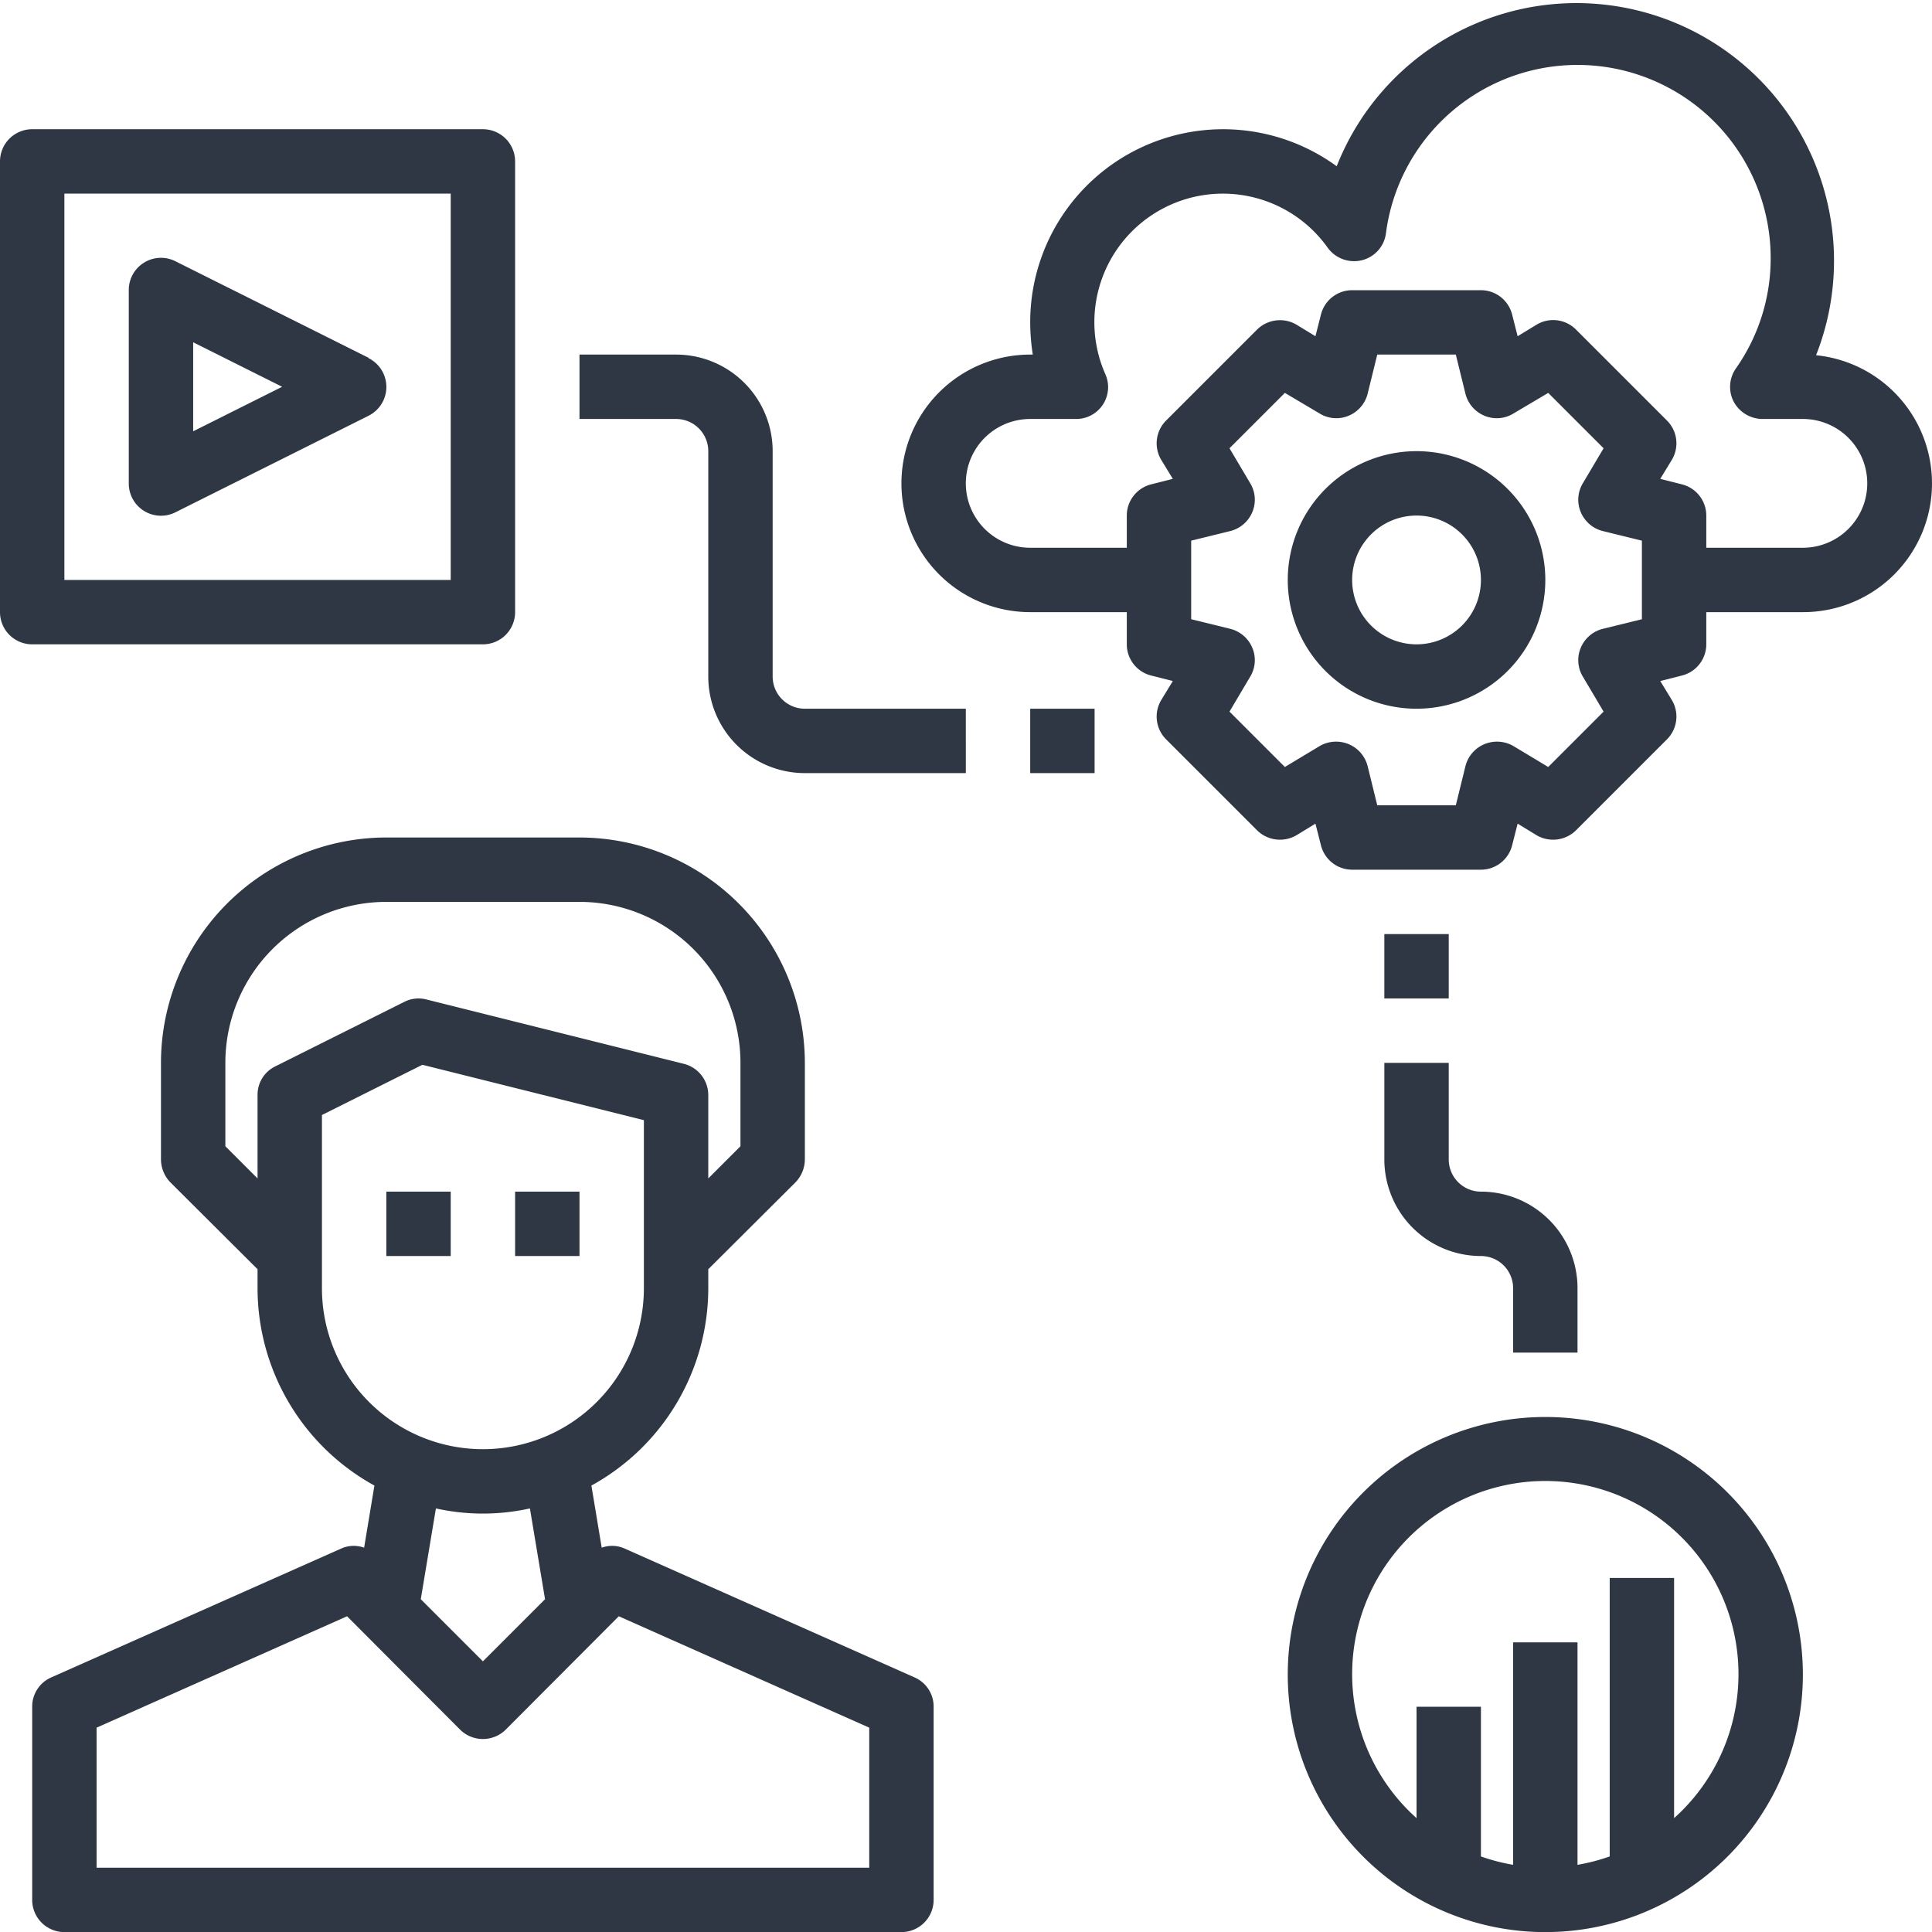<svg xmlns="http://www.w3.org/2000/svg" width="60.011" height="60.014" viewBox="0 0 60.011 60.014">
  <g id="User_Interface" data-name="User Interface" transform="translate(-2 -1.986)">
    <path id="Caminho_959" data-name="Caminho 959" d="M17,22a1,1,0,0,0,1-1V7a1,1,0,0,0-1-1H3A1,1,0,0,0,2,7V21a1,1,0,0,0,1,1ZM4,8H16V20H4Z" fill="#2e3743"/>
    <path id="Caminho_960" data-name="Caminho 960" d="M13.447,13.1l-6-3A1,1,0,0,0,6,11v6a1,1,0,0,0,1.447.9l6-3a1,1,0,0,0,0-1.79ZM8,15.382V12.618L10.764,14Z" fill="#2e3743"/>
    <path id="Caminho_961" data-name="Caminho 961" d="M50,46a8,8,0,1,0,8,8A8,8,0,0,0,50,46Zm4,12.46V51H52v8.65a5.97,5.97,0,0,1-1,.26V53H49v6.91a5.97,5.97,0,0,1-1-.26V55H46v3.46a6,6,0,1,1,8,0Z" fill="#2e3743"/>
    <path id="Caminho_962" data-name="Caminho 962" d="M58.41,13.02A8,8,0,1,0,43.52,7.15,5.991,5.991,0,0,0,34,12a6.635,6.635,0,0,0,.08,1H34a4,4,0,0,0,0,8h3v1a1,1,0,0,0,.76.97l.67.17-.36.59a1,1,0,0,0,.15,1.22l2.83,2.83a1.014,1.014,0,0,0,1.22.15l.59-.36.17.67A1,1,0,0,0,44,29h4a1,1,0,0,0,.97-.76l.17-.67.59.36a1.014,1.014,0,0,0,1.22-.15l2.83-2.83a1,1,0,0,0,.15-1.22l-.36-.59.67-.17A1,1,0,0,0,55,22V21h3a4,4,0,0,0,.41-7.98ZM53,21.22l-1.22.3a1.007,1.007,0,0,0-.68.59.989.989,0,0,0,.07.9l.64,1.08-1.72,1.72-1.08-.65a1.019,1.019,0,0,0-.9-.06,1.007,1.007,0,0,0-.59.68L47.22,27H44.78l-.3-1.22a1.007,1.007,0,0,0-.59-.68,1.019,1.019,0,0,0-.9.06l-1.08.65-1.72-1.72.64-1.08a.989.989,0,0,0,.07-.9,1.007,1.007,0,0,0-.68-.59L39,21.22V18.78l1.22-.3a1.007,1.007,0,0,0,.68-.59.989.989,0,0,0-.07-.9l-.64-1.08,1.72-1.72,1.08.64a.989.989,0,0,0,.9.07,1.007,1.007,0,0,0,.59-.68l.3-1.22h2.44l.3,1.22a1.007,1.007,0,0,0,.59.68.989.989,0,0,0,.9-.07l1.08-.64,1.72,1.72-.64,1.08a.989.989,0,0,0-.07.9,1.007,1.007,0,0,0,.68.59l1.22.3ZM58,19H55V18a1,1,0,0,0-.76-.97l-.67-.17.36-.59a1,1,0,0,0-.15-1.22l-2.83-2.83a1,1,0,0,0-1.22-.15l-.59.36-.17-.67A1,1,0,0,0,48,11H44a1,1,0,0,0-.97.76l-.17.67-.59-.36a1.014,1.014,0,0,0-1.22.15l-2.83,2.83a1,1,0,0,0-.15,1.22l.36.59-.67.17A1,1,0,0,0,37,18v1H34a2,2,0,0,1,0-4h1.42a.989.989,0,0,0,.91-1.4,3.993,3.993,0,0,1,6.91-3.92,1.013,1.013,0,0,0,1.06.39.992.992,0,0,0,.75-.84A6,6,0,0,1,57,10a5.938,5.938,0,0,1-1.08,3.43,1,1,0,0,0-.07,1.03,1.02,1.02,0,0,0,.89.54H58a2,2,0,0,1,0,4Z" fill="#2e3743"/>
    <path id="Caminho_963" data-name="Caminho 963" d="M46,16a4,4,0,1,0,4,4A4,4,0,0,0,46,16Zm0,6a2,2,0,1,1,2-2A2,2,0,0,1,46,22Z" fill="#2e3743"/>
    <path id="Caminho_964" data-name="Caminho 964" d="M26,23V16a3,3,0,0,0-3-3H20v2h3a1,1,0,0,1,1,1v7a3,3,0,0,0,3,3h5V24H27A1,1,0,0,1,26,23Z" fill="#2e3743"/>
    <rect id="Retângulo_419" data-name="Retângulo 419" width="2" height="2" transform="translate(34 24)" fill="#2e3743"/>
    <rect id="Retângulo_420" data-name="Retângulo 420" width="2" height="2" transform="translate(45 31)" fill="#2e3743"/>
    <path id="Caminho_965" data-name="Caminho 965" d="M45,38a3,3,0,0,0,3,3,1,1,0,0,1,1,1v2h2V42a3,3,0,0,0-3-3,1,1,0,0,1-1-1V35H45Z" fill="#2e3743"/>
    <path id="Caminho_966" data-name="Caminho 966" d="M30.41,54.09l-9-4a.949.949,0,0,0-.72-.03l-.32-1.93A7,7,0,0,0,24,42v-.59l2.71-2.7A1.033,1.033,0,0,0,27,38V35a7.008,7.008,0,0,0-7-7H14a7.008,7.008,0,0,0-7,7v3a1.033,1.033,0,0,0,.29.71L10,41.41V42a7,7,0,0,0,3.63,6.13l-.32,1.93a.949.949,0,0,0-.72.03l-9,4A.987.987,0,0,0,3,55v6a1,1,0,0,0,1,1H30a1,1,0,0,0,1-1V55a.987.987,0,0,0-.59-.91ZM10,36v2.59l-1-1V35a5,5,0,0,1,5-5h6a5,5,0,0,1,5,5v2.59l-1,1V36a1,1,0,0,0-.76-.97l-8-2a.972.972,0,0,0-.69.08l-4,2A.977.977,0,0,0,10,36Zm2,6V36.62l3.12-1.56L22,36.78V42a5,5,0,1,1-10,0Zm6.93,9.66L17,53.59l-1.93-1.93.47-2.82a6.741,6.741,0,0,0,2.92,0ZM29,60H5V55.65l7.78-3.46,3.51,3.52a1.008,1.008,0,0,0,1.42,0l3.51-3.52L29,55.65Z" fill="#2e3743"/>
    <rect id="Retângulo_421" data-name="Retângulo 421" width="2" height="2" transform="translate(18 39)" fill="#2e3743"/>
    <rect id="Retângulo_422" data-name="Retângulo 422" width="2" height="2" transform="translate(14 39)" fill="#2e3743"/>
  </g>
</svg>

